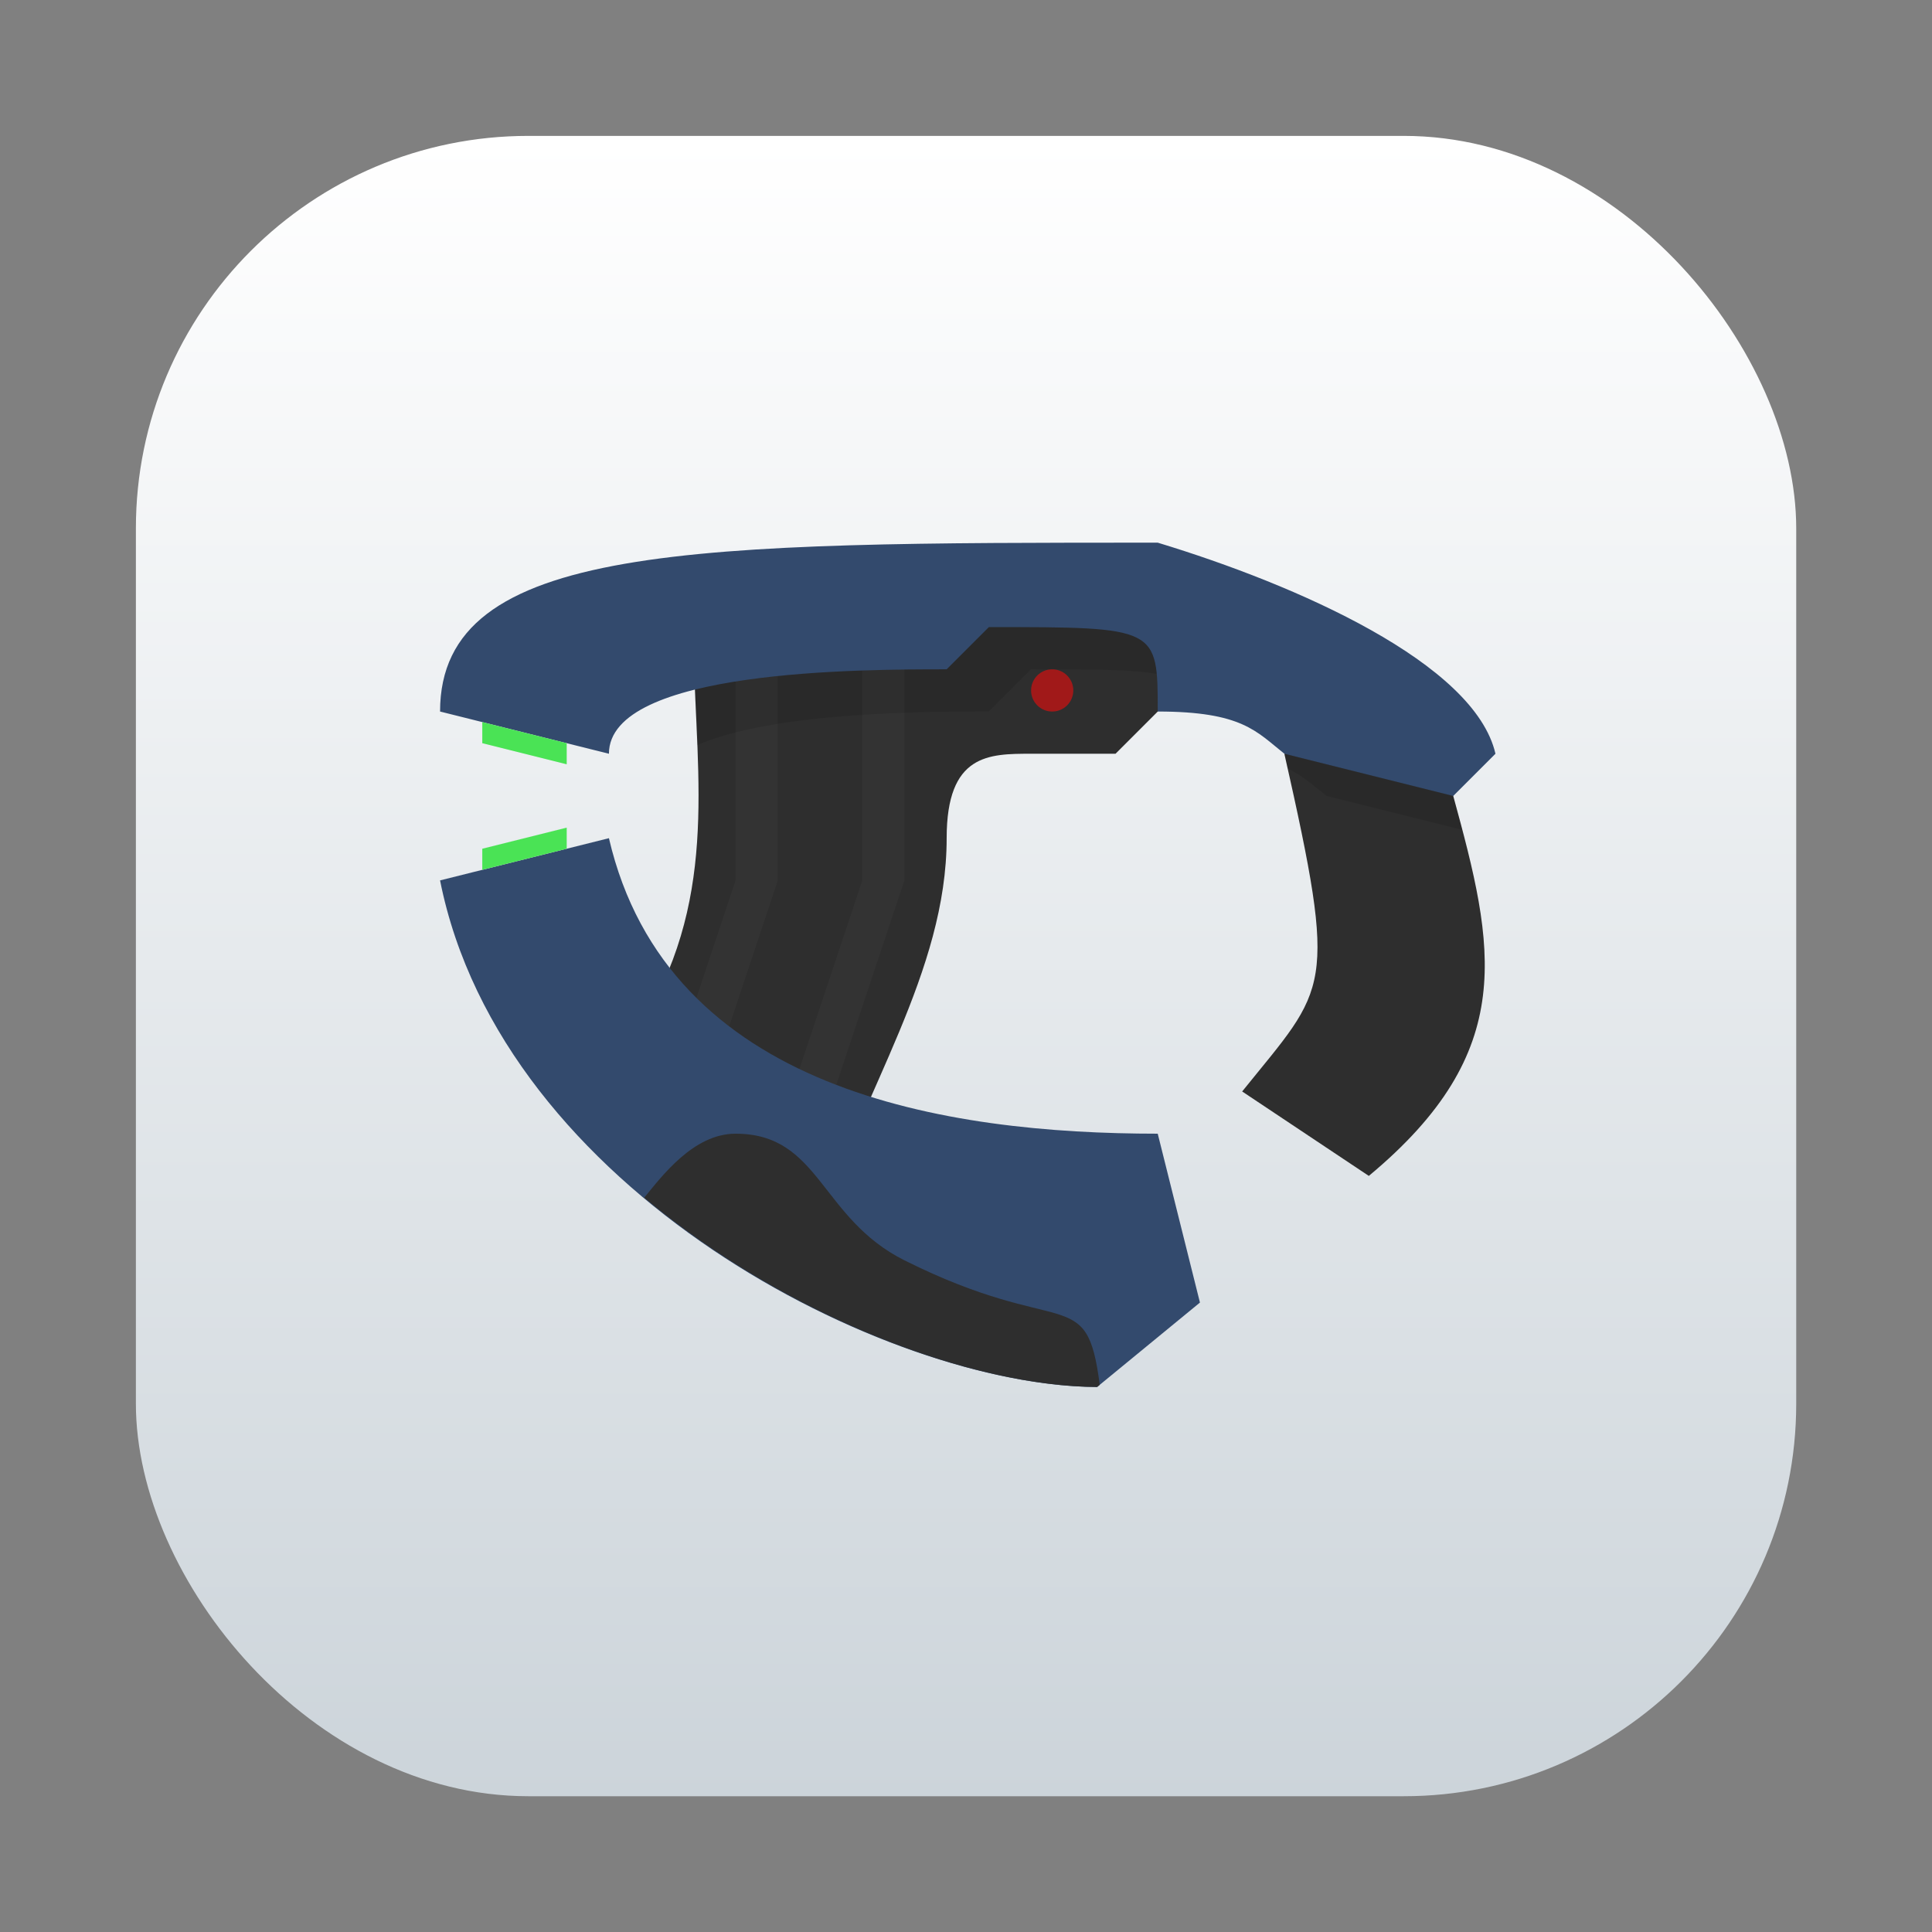 <?xml version="1.0" encoding="UTF-8" standalone="no"?>
<svg
   xmlns:dc="http://purl.org/dc/elements/1.1/"
   xmlns:cc="http://creativecommons.org/ns#"
   xmlns:rdf="http://www.w3.org/1999/02/22-rdf-syntax-ns#"
   xmlns:svg="http://www.w3.org/2000/svg"
   xmlns="http://www.w3.org/2000/svg"
   xmlns:xlink="http://www.w3.org/1999/xlink"
   xmlns:sodipodi="http://sodipodi.sourceforge.net/DTD/sodipodi-0.dtd"
   xmlns:inkscape="http://www.inkscape.org/namespaces/inkscape"
   width="64"
   height="64"
   viewBox="0 0 16.933 16.933"
   version="1.1"
   id="svg8"
   inkscape:version="1.0.2 (e86c870879, 2021-01-15)"
   sodipodi:docname="7BD8_halo.0.svg">
  <rect x="0" y="0" width="16.933" height="16.933" fill="#808080" stroke="none"/>
  <defs
     id="defs2">
    <linearGradient
       id="linearGradient1049"
       x1="35.889"
       x2="35.889"
       y1="14.865"
       y2="31.173"
       gradientTransform="matrix(1.562,0,0,1.562,-8.107,-10.908)"
       gradientUnits="userSpaceOnUse">
      <stop
         stop-color="#ff1e32"
         offset="0"
         id="stop23" />
      <stop
         stop-color="#ff5064"
         offset="1"
         id="stop25" />
    </linearGradient>
    <linearGradient
       id="linearGradient1067"
       x1="34.427"
       x2="34.427"
       y1="32.234"
       y2="39.768"
       gradientTransform="matrix(1,0,0,1.227,5.755,-25.761)"
       gradientUnits="userSpaceOnUse"
       xlink:href="#linearGradient1057" />
    <linearGradient
       id="linearGradient1057">
      <stop
         stop-color="#fff"
         offset="0"
         id="stop4" />
      <stop
         stop-color="#fff"
         stop-opacity="0"
         offset="1"
         id="stop6" />
    </linearGradient>
    <linearGradient
       id="linearGradient1047"
       x1="15.245"
       x2="15.245"
       y1="27.217"
       y2="10.98"
       gradientTransform="matrix(1.562,0,0,1.562,-9.225,1.323)"
       gradientUnits="userSpaceOnUse">
      <stop
         stop-color="#14dc78"
         offset="0"
         id="stop18" />
      <stop
         stop-color="#14a03c"
         offset="1"
         id="stop20" />
    </linearGradient>
    <linearGradient
       id="linearGradient1063"
       x1="34.427"
       x2="34.427"
       y1="32.234"
       y2="39.768"
       gradientTransform="matrix(1,0,0,1.227,-12.55,-19.793)"
       gradientUnits="userSpaceOnUse"
       xlink:href="#linearGradient1057" />
    <linearGradient
       id="linearGradient982"
       x1="16.919"
       x2="16.919"
       y1="37.107"
       y2="21.003"
       gradientTransform="matrix(1.562,0,0,1.562,0.406,-5.189)"
       gradientUnits="userSpaceOnUse">
      <stop
         stop-color="#32b4ff"
         offset="0"
         id="stop9" />
      <stop
         stop-color="#0c35f9"
         offset="1"
         id="stop11" />
    </linearGradient>
    <linearGradient
       id="linearGradient1059"
       x1="34.427"
       x2="34.427"
       y1="32.234"
       y2="39.768"
       gradientTransform="matrix(1,0,0,1.227,0.206,-10.975)"
       gradientUnits="userSpaceOnUse"
       xlink:href="#linearGradient1057" />
    <filter
       id="filter3001"
       x="-0.03"
       y="-0.047"
       width="1.059"
       height="1.094"
       color-interpolation-filters="sRGB">
      <feGaussianBlur
         stdDeviation="0.235"
         id="feGaussianBlur148" />
    </filter>
    <linearGradient
       id="linearGradient2349"
       x1="33.337"
       x2="31.71"
       y1="42.984"
       y2="26.577"
       gradientTransform="translate(108.62,-4.85e-4)"
       gradientUnits="userSpaceOnUse">
      <stop
         stop-color="#aaf8ad"
         offset="0"
         id="stop151" />
      <stop
         stop-color="#fff"
         offset="1"
         id="stop153" />
    </linearGradient>
    <linearGradient
       inkscape:collect="always"
       xlink:href="#linearGradient1113"
       id="linearGradient1115"
       x1="-29.448"
       y1="4.637"
       x2="-29.448"
       y2="59.494"
       gradientUnits="userSpaceOnUse"
       gradientTransform="matrix(0.265,0,0,0.265,16.938,2.491)" />
    <linearGradient
       inkscape:collect="always"
       id="linearGradient1113">
      <stop
         style="stop-color:#ffffff;stop-opacity:1"
         offset="0"
         id="stop1109" />
      <stop
         style="stop-color:#ccd4da;stop-opacity:1"
         offset="1"
         id="stop1111" />
    </linearGradient>
  </defs>
  <sodipodi:namedview
     id="base"
     pagecolor="#ffffff"
     bordercolor="#666666"
     borderopacity="1.0"
     inkscape:pageopacity="0.0"
     inkscape:pageshadow="2"
     inkscape:zoom="3.959798"
     inkscape:cx="39.375607"
     inkscape:cy="27.781923"
     inkscape:document-units="mm"
     inkscape:current-layer="layer1"
     inkscape:document-rotation="0"
     showgrid="false"
     units="px"
     inkscape:window-width="1920"
     inkscape:window-height="992"
     inkscape:window-x="0"
     inkscape:window-y="0"
     inkscape:window-maximized="1" />
  <g
     inkscape:label="图层 1"
     inkscape:groupmode="layer"
     id="layer1">
    <g
       id="g2087"
       transform="translate(-0.086,-2.491)">
      <rect
         style="fill:url(#linearGradient1115);fill-opacity:1;stroke-width:0.125;image-rendering:optimizeSpeed"
         id="rect1107"
         width="14.552"
         height="14.552"
         x="1.277"
         y="3.682"
         ry="3.44" />
      <g
         transform="matrix(0.37,0,0,0.37,21.949,1.372)"
         id="g36">
        <path
           d="m -43.665,26.879 c 1.639,-3 1,-5.894 1,-9 l 10.159,-1.563 1.841,2.563 -2,2 h -2 c -1,0 -2,0 -2,2 0,3.167 -2,6 -3,9.194 l -4,-3.193 z"
           fill="#2e2e2e"
           fill-rule="evenodd"
           id="path8" />
        <circle
           cx="-34.165"
           cy="19.379"
           r="0.5"
           fill="#a11919"
           style="paint-order:normal"
           id="circle10" />
        <g
           transform="translate(-59.665,0.879)"
           fill="#333333"
           fill-rule="evenodd"
           id="g16">
          <path
             d="m 21,23 -2,6 v 3 l 3,-9 v -6 h -1 z"
             id="path12" />
          <path
             d="m 18,23 -1,3 v 3 l 2,-6 v -6 h -1 z"
             id="path14" />
        </g>
        <g
           fill-rule="evenodd"
           id="g34">
          <path
             d="m -32.101,16.881 c -1.547,0.001 -2.98,0.013 -4.307,0.035 l -6.258,0.963 c 0,0.949 0.056,1.877 0.092,2.795 1.823,-0.791 5.44,-0.795 6.908,-0.795 l 1,-1 c 2.237,0 3.202,0.013 3.637,0.363 l 0.363,-0.363 -1.435,-1.998 z"
             opacity="0.1"
             id="path18" />
          <path
             d="m -44.665,22.879 -4,1 c 1.463,7.355 10.574,11.982 15.564,12 l 2.436,-2 -1,-4 c -5,0 -11.605,-1 -13,-7 z"
             fill="#334a6d"
             id="path20" />
          <path
             d="m -41.665,29.879 c -1,0 -1.75,1.013 -2.164,1.516 3.399,2.842 7.779,4.473 10.729,4.484 l 0.061,-0.051 c -0.31,-2.435 -0.869,-1.071 -4.625,-2.949 -2,-1 -2,-3 -4,-3 z"
             fill="#2e2e2e"
             id="path22" />
          <path
             d="m -28.665,20.879 c 1.279,5.672 1.027,5.483 -1,8 l 3,2 c 3.558,-2.958 2.983,-5.416 2,-9 -1.068,-1.551 -2.494,-1.456 -4,-1 z"
             fill="#2e2e2e"
             id="path24" />
          <path
             d="m -27.019,20.586 c -0.528,0.002 -1.082,0.122 -1.647,0.293 0.03,0.132 0.048,0.222 0.076,0.348 0.367,0.18 0.616,0.408 0.924,0.652 l 3.213,0.803 c -0.07,-0.265 -0.137,-0.525 -0.213,-0.803 -0.667,-0.969 -1.474,-1.296 -2.353,-1.293 z"
             opacity="0.1"
             id="path26" />
          <path
             d="m -24.665,21.879 1,-1 c -0.494,-2.146 -4.704,-4 -8,-5 -11,0 -17,0 -17,4 l 4,1 c 0,-2 6,-2 8,-2 l 1,-1 c 4,0 4,0 4,2 2,0 2.337,0.474 3,1"
             fill="#334a6d"
             id="path28" />
          <path
             d="m -47.665,20.129 v 0.5 l 2,0.5 v -0.5 z"
             fill="#4ae355"
             id="path30" />
          <path
             d="m -45.665,22.629 -2,0.5 v 0.5 l 2,-0.5 z"
             fill="#4ae355"
             id="path32" />
        </g>
      </g>
    </g>
  </g>
</svg>
